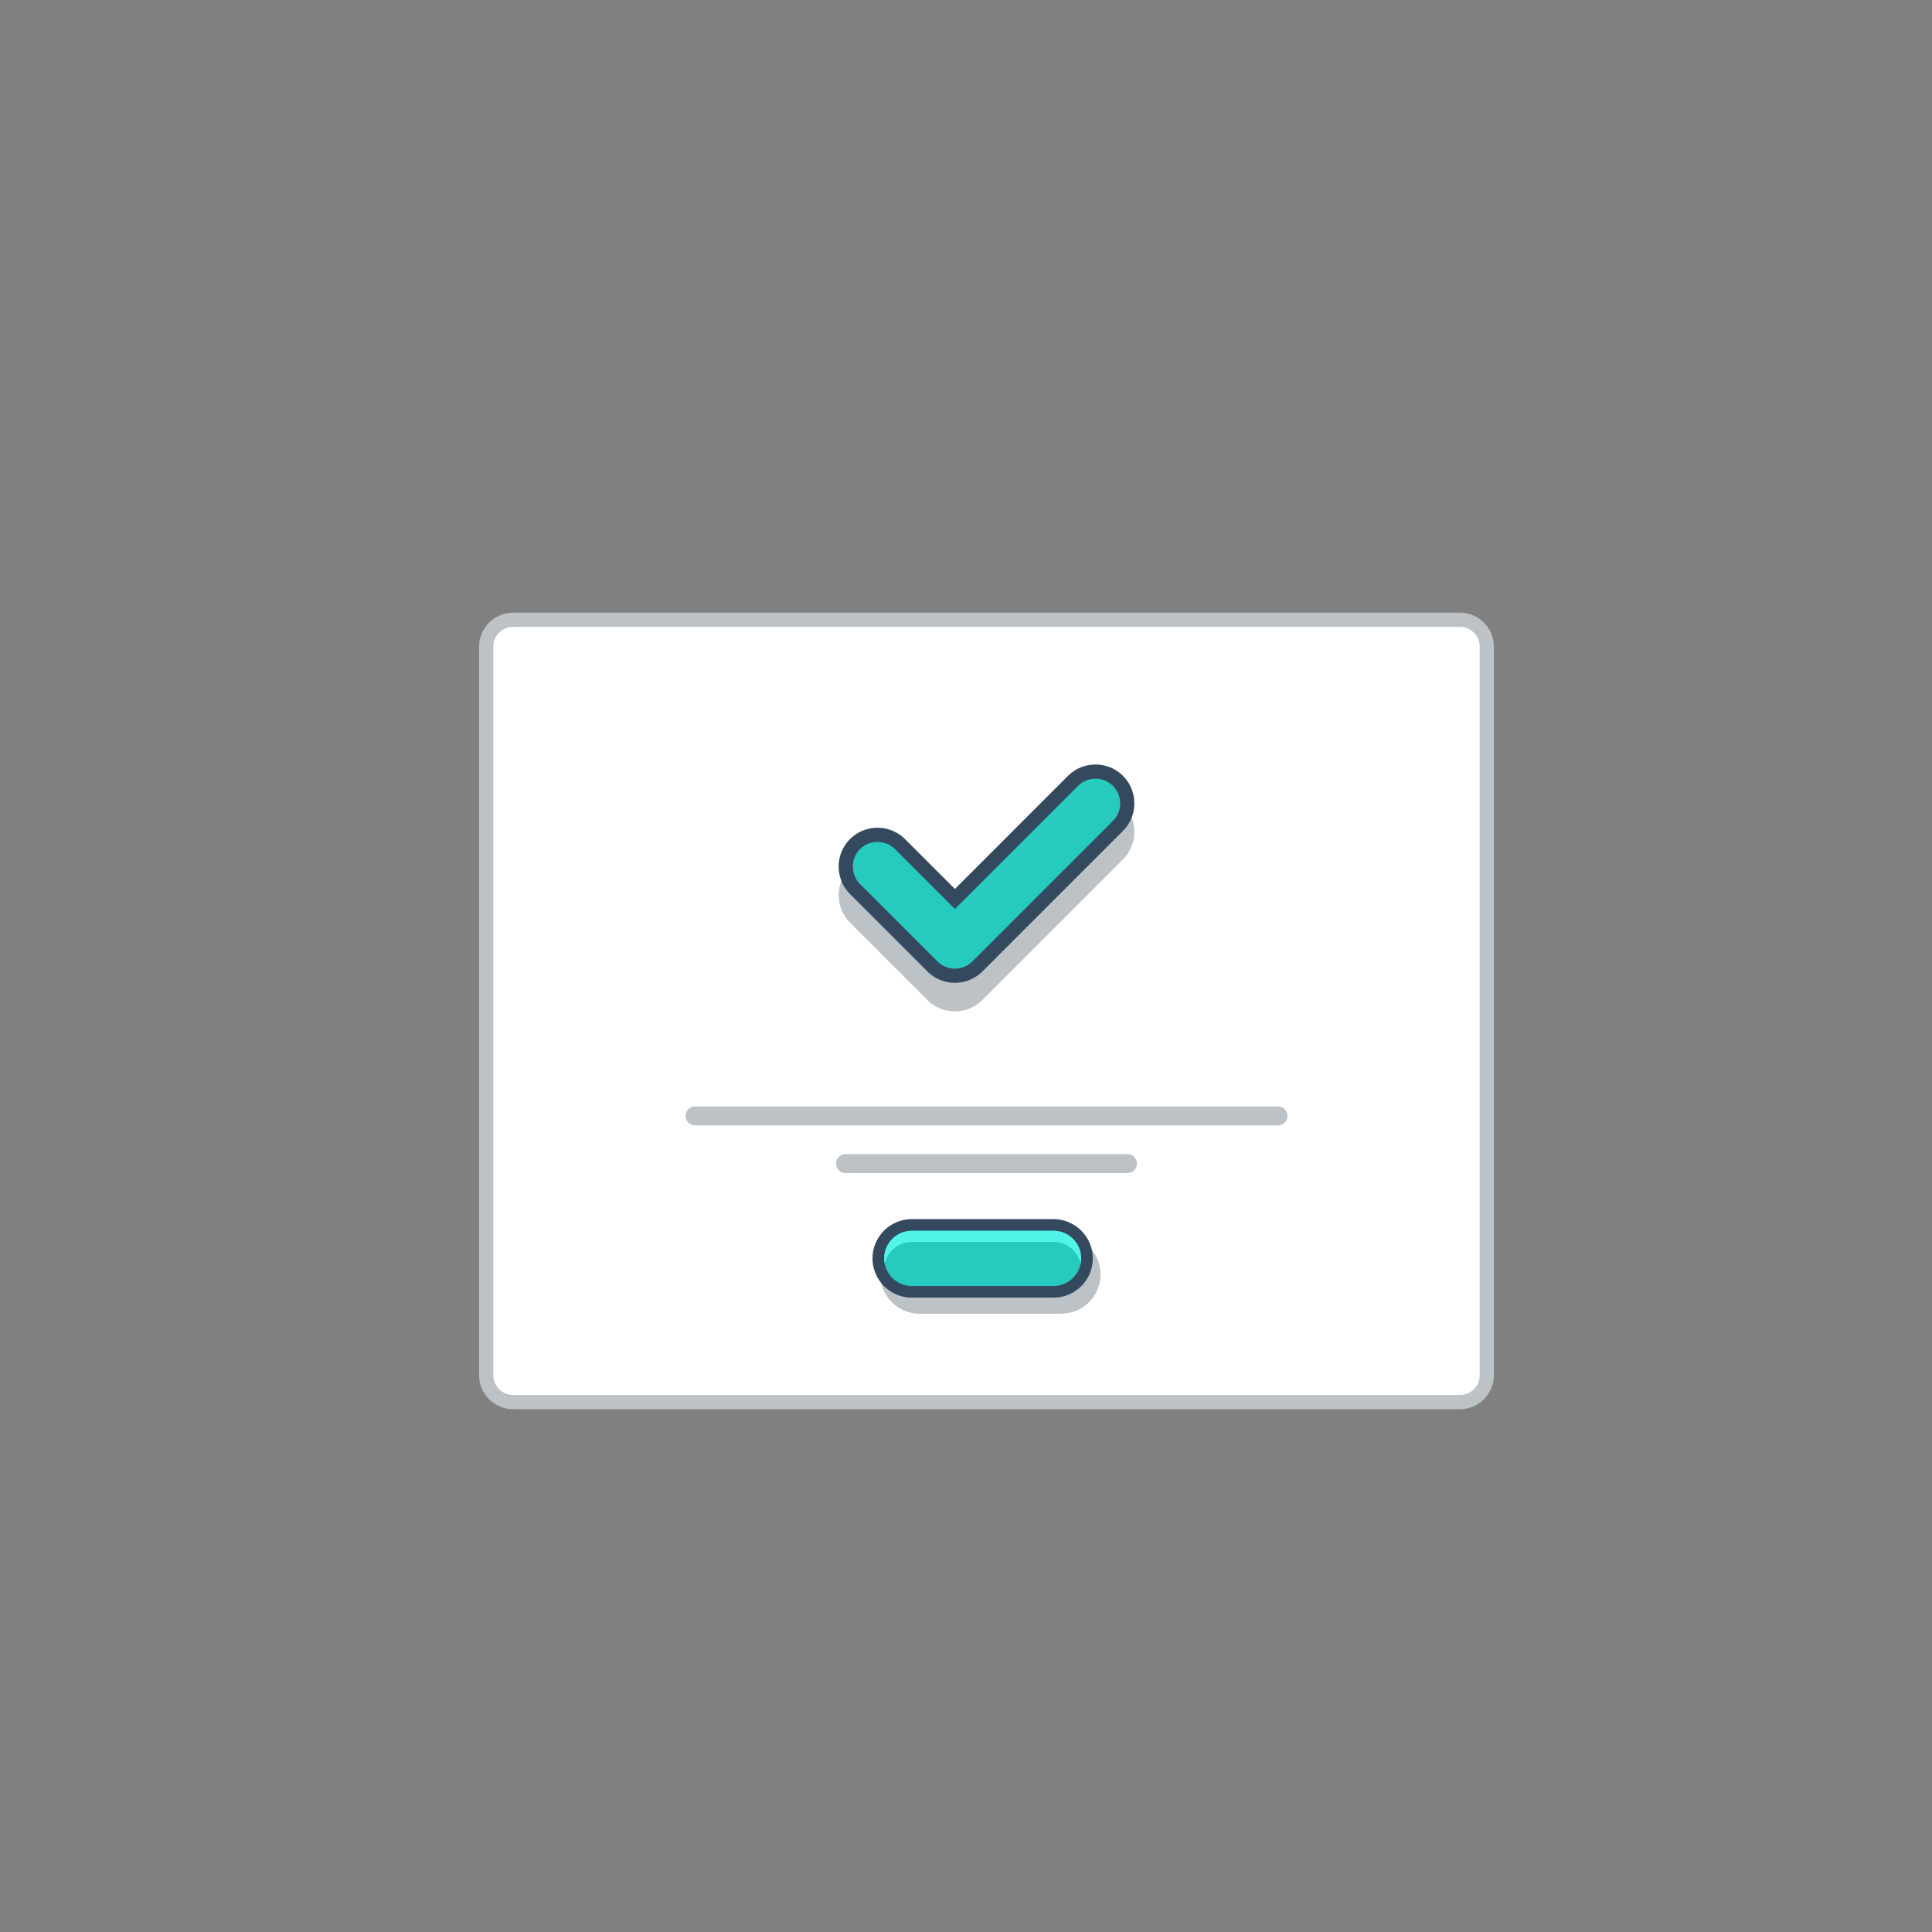 <?xml version="1.0" encoding="utf-8"?>
<!-- Generator: Adobe Illustrator 15.1.0, SVG Export Plug-In . SVG Version: 6.00 Build 0)  -->
<!DOCTYPE svg PUBLIC "-//W3C//DTD SVG 1.0//EN" "http://www.w3.org/TR/2001/REC-SVG-20010904/DTD/svg10.dtd">
<svg version="1.0" id="Layer_1" xmlns="http://www.w3.org/2000/svg" xmlns:xlink="http://www.w3.org/1999/xlink" x="0px" y="0px"
	 width="800px" height="800px" viewBox="0 0 800 800" enable-background="new 0 0 800 800" xml:space="preserve">
<rect x="0" y="0" width="800" height="800" fill="#808080" stroke="none"/>
<g>
	<g>
		<!-- <path fill="#BCC2C6" d="M214.575,206.331h387.831c4.45,0,8.502,1.813,11.431,4.742v0.025c2.927,2.929,4.742,6.963,4.742,11.406
			v344.837c0,4.436-1.815,8.478-4.742,11.406v0.017c-2.929,2.937-6.98,4.75-11.431,4.75H214.575c-4.46,0-8.504-1.813-11.433-4.75
			v-0.017c-2.927-2.929-4.75-6.971-4.75-11.406V222.503c0-4.443,1.823-8.478,4.75-11.406v-0.025
			C206.071,208.144,210.115,206.331,214.575,206.331"/>
		<path fill="#EBEFF0" d="M612.714,222.503v344.837c0,6.49-4.526,10.308-10.308,10.308H214.575c-5.773,0-10.308-3.71-10.308-10.308
			V222.503c0-6.721,4.549-10.298,10.308-10.298h387.831C608.18,212.205,612.714,215.898,612.714,222.503"/> -->
		<path fill="#BCC2C6" d="M212.436,253.701h392.108c3.868,0,7.379,1.581,9.917,4.128c2.545,2.536,4.118,6.056,4.118,9.915v301.727
			c0,3.869-1.573,7.379-4.118,9.917c-2.538,2.545-6.049,4.126-9.917,4.126H212.436c-3.868,0-7.379-1.581-9.916-4.126
			c-2.546-2.538-4.127-6.048-4.127-9.917V267.744c0-3.859,1.581-7.379,4.127-9.915C205.057,255.281,208.567,253.701,212.436,253.701
			"/>
		<path fill-rule="evenodd" clip-rule="evenodd" fill="#FFFFFF" d="M212.436,259.575c-2.17,0-4.234,0.866-5.766,2.395
			c-1.539,1.548-2.402,3.611-2.402,5.773v301.727c0,2.172,0.863,4.244,2.402,5.773c1.531,1.531,3.596,2.404,5.766,2.404h392.108
			c2.171,0,4.234-0.873,5.766-2.404c1.538-1.529,2.404-3.594,2.404-5.773V267.744c0-2.179-0.866-4.225-2.404-5.773
			c-1.531-1.529-3.595-2.395-5.766-2.395H212.436z"/>
		<path fill-rule="evenodd" clip-rule="evenodd" fill="#BCC2C6" d="M374.738,359.248l20.665,20.657l46.838-46.838
			c6.264-6.256,16.507-6.256,22.77,0v0.017c6.266,6.256,6.266,16.506,0,22.762l-58.217,58.22l-0.302,0.29l0,0l-0.299,0.274
			l-0.308,0.284l-0.316,0.258l-0.316,0.25l-0.324,0.24v0.009l-0.324,0.224l-0.331,0.225v0.01l-0.344,0.208l-0.332,0.208h-0.007
			l-0.342,0.2l0,0l-0.349,0.183h-0.01l-0.342,0.184h-0.007l-0.35,0.165h-0.009l-0.35,0.166l0,0l-0.356,0.142l-0.009,0.009
			l-0.357,0.142h-0.009l-0.366,0.134l0,0l-0.366,0.124h-0.008l-0.366,0.116l0,0l-0.366,0.099h-0.009l-0.382,0.102l-0.376,0.082l0,0
			l-0.381,0.076v0.008l-0.376,0.066H398.1l-0.374,0.059l-0.393,0.05l0,0l-0.374,0.042h-0.008l-0.383,0.032h-0.008l-0.376,0.018
			h-0.008l-0.383,0.016l-0.008,0.009h-0.376l-0.771-0.024h-0.01l-0.381-0.018l0,0l-0.767-0.074h-0.008l-0.384-0.05l0,0
			c-0.515-0.066-1.023-0.175-1.521-0.291h-0.01c-0.489-0.116-0.997-0.274-1.479-0.44h-0.007l-0.359-0.134h-0.007l-0.725-0.292l0,0
			l-0.708-0.331h-0.009l-0.35-0.184l0,0l-1.031-0.591h-0.008l-0.665-0.442h-0.01l-0.641-0.473h-0.008l-0.316-0.25l0,0l-0.307-0.258
			h-0.01l-0.297-0.284l0,0l-0.302-0.274l0,0l-0.298-0.29l0,0l0,0l-32.055-32.046c-6.266-6.266-6.273-16.499,0-22.762v-0.01
			C358.233,352.985,368.473,353.002,374.738,359.248"/>
		<!-- <path fill-rule="evenodd" clip-rule="evenodd" fill="#94A4A5" d="M554.079,226.256c4.134,0,7.478,3.354,7.478,7.479
			c0,4.126-3.344,7.471-7.478,7.471c-4.126,0-7.471-3.344-7.471-7.471C546.608,229.609,549.953,226.256,554.079,226.256
			 M577.557,226.256c4.125,0,7.47,3.354,7.47,7.479c0,4.126-3.345,7.471-7.47,7.471c-4.137,0-7.48-3.344-7.48-7.471
			C570.076,229.609,573.428,226.256,577.557,226.256z M530.609,226.256c4.126,0,7.471,3.354,7.471,7.479
			c0,4.126-3.345,7.471-7.471,7.471s-7.471-3.344-7.471-7.471C523.139,229.609,526.483,226.256,530.609,226.256z"/> -->
		<path fill="#BCC2C6" d="M439.446,519.506h-58.718c-2.255,0-4.309,0.915-5.8,2.412c-1.487,1.488-2.419,3.544-2.419,5.798l0,0
			c0,2.272,0.922,4.318,2.404,5.8l0.015,0.016c1.481,1.481,3.537,2.396,5.8,2.396h58.718c2.255,0,4.309-0.915,5.798-2.412
			c1.489-1.488,2.414-3.544,2.414-5.8l0,0c0-2.262-0.925-4.316-2.406-5.806C443.765,520.421,441.709,519.506,439.446,519.506
			 M380.729,511.452h58.718c4.467,0,8.526,1.83,11.473,4.775l0.017,0.016c2.944,2.946,4.774,7.005,4.774,11.473l0,0
			c0,4.477-1.83,8.544-4.774,11.49c-2.945,2.945-7.015,4.774-11.489,4.774h-58.718c-4.459,0-8.519-1.829-11.472-4.774l-0.01-0.008
			l-0.008-0.01c-2.944-2.953-4.774-7.013-4.774-11.473l0,0c0-4.475,1.83-8.544,4.774-11.488
			C372.184,513.282,376.252,511.452,380.729,511.452z"/>
		<path fill="#34495E" d="M377.533,504.813h58.719c4.468,0,8.527,1.83,11.471,4.769l0.018,0.016
			c2.945,2.945,4.776,7.013,4.776,11.473l0,0c0,4.477-1.831,8.554-4.776,11.489c-2.946,2.944-7.013,4.774-11.488,4.774h-58.719
			c-4.458,0-8.519-1.83-11.473-4.774l-0.008-0.009h-0.009c-2.944-2.962-4.767-7.021-4.767-11.48l0,0
			c0-4.476,1.822-8.534,4.767-11.488C368.989,506.643,373.059,504.813,377.533,504.813"/>
		<path fill="#27CABF" d="M436.252,509.646c3.036,0,5.93,1.206,8.077,3.354c2.14,2.138,3.345,5.041,3.345,8.069
			c0,3.037-1.215,5.924-3.353,8.069c-2.146,2.146-5.033,3.361-8.069,3.361h-58.719c-3.027,0-5.922-1.197-8.069-3.345l-0.007-0.017
			c-2.147-2.146-3.345-5.042-3.345-8.069c0-3.028,1.213-5.923,3.352-8.069c2.147-2.147,5.034-3.354,8.069-3.354H436.252z"/>
		<path fill="#51F4E9" d="M436.252,509.646c3.036,0,5.93,1.206,8.077,3.354c2.14,2.138,3.345,5.041,3.345,8.069
			c0,0.781-0.082,1.548-0.233,2.296c-0.449-2.163-1.521-4.176-3.111-5.774c-2.147-2.137-5.041-3.344-8.077-3.344h-58.719
			c-3.035,0-5.922,1.215-8.069,3.354c-1.59,1.596-2.671,3.602-3.111,5.781c-0.158-0.757-0.24-1.531-0.24-2.313
			c0-3.028,1.213-5.923,3.352-8.069c2.147-2.147,5.034-3.354,8.069-3.354H436.252z"/>
		<path fill-rule="evenodd" clip-rule="evenodd" fill="#BCC2C6" d="M287.777,458.159h241.427c2.154,0,3.918,1.771,3.918,3.926
			c0,2.162-1.764,3.926-3.918,3.926H287.777c-2.156,0-3.92-1.764-3.92-3.926C283.857,459.931,285.621,458.159,287.777,458.159"/>
		<path fill-rule="evenodd" clip-rule="evenodd" fill="#BCC2C6" d="M350.096,477.884h116.788c2.162,0,3.926,1.771,3.926,3.927
			c0,2.154-1.764,3.918-3.926,3.918H350.096c-2.162,0-3.926-1.764-3.926-3.918C346.17,479.655,347.934,477.884,350.096,477.884"/>
		<path fill-rule="evenodd" clip-rule="evenodd" fill="#34495E" d="M374.738,347.436l20.665,20.665l46.838-46.846
			c6.264-6.256,16.507-6.256,22.77,0v0.015c6.266,6.256,6.266,16.506,0,22.762l-58.217,58.219l-0.302,0.292l0,0l-0.299,0.282
			l-0.308,0.274l-0.316,0.257l-0.316,0.25l-0.324,0.242v0.008l-0.324,0.225l-0.331,0.226v0.008l-0.344,0.207l-0.332,0.208h-0.007
			l-0.342,0.2l0,0l-0.349,0.184h-0.01l-0.342,0.183h-0.007l-0.35,0.166h-0.009l-0.35,0.166l0,0l-0.356,0.15h-0.009l-0.357,0.143
			h-0.009l-0.366,0.133l0,0l-0.366,0.124h-0.008l-0.366,0.116l0,0l-0.366,0.102h-0.009l-0.382,0.099l-0.376,0.084v0.008
			l-0.381,0.066v0.008l-0.376,0.066H398.1l-0.374,0.06l-0.393,0.057l0,0l-0.374,0.035l-0.008,0.007l-0.383,0.025h-0.008
			l-0.376,0.024h-0.008l-0.383,0.01l-0.008,0.008h-0.376l-0.771-0.018h-0.01l-0.381-0.024l0,0l-0.767-0.067h-0.008l-0.384-0.057l0,0
			c-0.515-0.066-1.023-0.176-1.521-0.292h-0.01c-0.489-0.116-0.997-0.274-1.479-0.44h-0.007l-0.359-0.133h-0.007l-0.725-0.293l0,0
			l-0.708-0.332h-0.009l-0.35-0.183l0,0l-1.031-0.592h-0.008l-0.665-0.44h-0.01l-0.641-0.475h-0.008l-0.316-0.25l0,0l-0.307-0.257
			h-0.01l-0.297-0.274l0,0l-0.302-0.282l0,0l-0.298-0.292l0,0l0,0l-32.055-32.046c-6.266-6.266-6.273-16.497,0-22.762v-0.008
			C358.233,341.171,368.473,341.188,374.738,347.436"/>
		<path fill="#27CABF" d="M388.773,398.666l0.265,0.217l0.524,0.381l0.392,0.259l0.799,0.448l0.565,0.267l0.5,0.2l0.174,0.067
			c0.291,0.099,0.591,0.198,0.883,0.265c0.332,0.084,0.673,0.15,1.007,0.2l0.282,0.032l0.615,0.066l0.631,0.018l0.492-0.018
			l0.482-0.032l0.268-0.024l0.383-0.06l0.557-0.099l0.268-0.067l0.423-0.108l0.465-0.141l0.268-0.1l0.499-0.2l0.408-0.183l0.381-0.2
			l0.45-0.265l0.508-0.334l0.557-0.408l0.232-0.198l0.341-0.309l0.25-0.232l58.228-58.227c3.97-3.978,3.97-10.508-0.008-14.468
			c-3.978-3.975-10.499-3.975-14.468-0.007l-50.989,50.989l-24.816-24.808c-3.978-3.977-10.5-3.96-14.476,0.008
			c-3.968,3.97-3.968,10.491,0,14.468l31.972,31.947l0.466,0.448L388.773,398.666z"/>
	</g>
	<!-- <g>
		<path fill="#94A4A5" d="M351.328,237.827c-1.482,1.465-3.387,2.147-5.457,2.147c-5.326,0-7.58-3.676-7.604-7.413
			c-0.024-3.75,2.422-7.57,7.604-7.57c1.954,0,3.792,0.74,5.273,2.205l-1.806,1.739c-0.94-0.923-2.214-1.355-3.468-1.355
			c-3.463,0-4.96,2.58-4.942,4.982c0.017,2.379,1.405,4.868,4.942,4.868c1.254,0,2.669-0.517,3.609-1.464L351.328,237.827z"/>
		<path fill="#94A4A5" d="M369.021,232.536c-0.049,3.72-2.32,7.438-7.361,7.438c-5.051,0-7.389-3.636-7.389-7.413
			c0-3.768,2.422-7.57,7.389-7.57C366.603,224.991,369.057,228.793,369.021,232.536z M356.936,232.603
			c0.066,2.362,1.331,4.883,4.725,4.883c3.387,0,4.65-2.546,4.692-4.898c0.042-2.429-1.306-5.125-4.692-5.125
			C358.267,227.462,356.876,230.191,356.936,232.603z"/>
		<path fill="#94A4A5" d="M385.587,229.243l-4.675,6.239h-0.541l-4.576-6.256v10.432h-2.704v-14.359h3.119l4.492,6.174l4.492-6.174
			h3.097v14.359h-2.704V229.243z"/>
		<path fill="#94A4A5" d="M399.662,235.416h-4.059v4.227h-2.704v-14.359c2.254,0,4.51-0.017,6.763-0.017
			C406.686,225.266,406.702,235.416,399.662,235.416z M395.604,232.937h4.059c3.461,0,3.453-5.091,0-5.091h-4.059V232.937z"/>
		<path fill="#94A4A5" d="M411.526,225.283v11.854h7.388v2.505h-10.092v-14.359H411.526z"/>
		<path fill="#94A4A5" d="M433.589,239.643h-10.756c0-4.776,0-9.585,0-14.359h10.756v2.627h-8.069v3.295h7.779v2.53h-7.779v3.236
			h8.069V239.643z"/>
		<path fill="#94A4A5" d="M442.291,227.745h-4.552v-2.461c4.146,0,7.655,0,11.814,0v2.461h-4.56v11.898h-2.703V227.745z"/>
		<path fill="#94A4A5" d="M463.964,239.643h-10.75c0-4.776,0-9.585,0-14.359h10.75v2.627h-8.07v3.295h7.779v2.53h-7.779v3.236h8.07
			V239.643z"/>
		<path fill="#94A4A5" d="M480.743,232.338c0.067,3.626-2.146,7.305-7.171,7.305c-1.771,0-3.886,0-5.641,0v-14.359
			c1.755,0,3.869,0,5.641,0C478.489,225.283,480.686,228.793,480.743,232.338z M470.611,237.03h2.961
			c3.253,0,4.551-2.379,4.484-4.709c-0.059-2.238-1.373-4.475-4.484-4.475h-2.961V237.03z"/>
	</g> -->
</g>
<g>
	<g>
		<path fill="#BCC2C6" d="M2670.724,298.331h198.637c2.28,0,4.354,0.929,5.854,2.429v0.013c1.5,1.5,2.434,3.566,2.434,5.842V483.23
			c0,2.271-0.934,4.342-2.434,5.842v0.009c-1.5,1.504-3.574,2.433-5.854,2.433h-198.637c-2.284,0-4.354-0.929-5.854-2.433v-0.009
			c-1.5-1.5-2.433-3.57-2.433-5.842V306.614c0-2.275,0.933-4.342,2.433-5.842v-0.013
			C2666.369,299.259,2668.439,298.331,2670.724,298.331"/>
		<path fill="#EBEFF0" d="M2874.64,306.614V483.23c0,3.324-2.317,5.279-5.279,5.279h-198.637c-2.957,0-5.279-1.9-5.279-5.279
			V306.614c0-3.442,2.331-5.274,5.279-5.274h198.637C2872.317,301.339,2874.64,303.231,2874.64,306.614"/>
		<path fill="#BCC2C6" d="M2669.629,322.592h200.826c1.982,0,3.78,0.81,5.08,2.114c1.304,1.299,2.113,3.102,2.113,5.078v154.537
			c0,1.981-0.81,3.779-2.113,5.079c-1.3,1.304-3.098,2.113-5.08,2.113h-200.826c-1.978,0-3.779-0.81-5.079-2.113
			c-1.304-1.3-2.113-3.098-2.113-5.079V329.785c0-1.977,0.81-3.779,2.113-5.078C2665.85,323.402,2667.651,322.592,2669.629,322.592"
			/>
		<path fill-rule="evenodd" clip-rule="evenodd" fill="#FFFFFF" d="M2669.629,325.601c-1.112,0-2.169,0.443-2.957,1.227
			c-0.784,0.793-1.231,1.85-1.231,2.957v154.537c0,1.112,0.447,2.174,1.231,2.957c0.788,0.784,1.845,1.231,2.957,1.231h200.826
			c1.112,0,2.17-0.447,2.953-1.231c0.789-0.783,1.231-1.841,1.231-2.957V329.785c0-1.116-0.442-2.164-1.231-2.957
			c-0.783-0.783-1.845-1.227-2.953-1.227H2669.629z"/>
		<path fill-rule="evenodd" clip-rule="evenodd" fill="#94A4A5" d="M2844.608,308.536c2.114,0,3.831,1.718,3.831,3.831
			s-1.713,3.826-3.831,3.826c-2.113,0-3.826-1.713-3.826-3.826S2842.495,308.536,2844.608,308.536 M2856.633,308.536
			c2.113,0,3.826,1.718,3.826,3.831s-1.713,3.826-3.826,3.826s-3.83-1.713-3.83-3.826S2854.52,308.536,2856.633,308.536z
			 M2832.589,308.536c2.113,0,3.826,1.718,3.826,3.831s-1.713,3.826-3.826,3.826c-2.114,0-3.831-1.713-3.831-3.826
			S2830.475,308.536,2832.589,308.536z"/>
		<path fill-rule="evenodd" clip-rule="evenodd" fill="#34495E" d="M2714.786,369.761l2.207,5.079l5.591,0.571
			c1.615,0.162,2.131,1.841,0.941,2.889l-4.146,3.673l1.185,5.492c0.341,1.59-1.091,2.595-2.463,1.79l-4.769-2.809l-4.861,2.821
			c-1.406,0.818-2.804-0.23-2.463-1.785l1.197-5.407l-4.185-3.75c-1.21-1.082-0.643-2.735,0.938-2.889l5.514-0.537l2.271-5.139
			C2712.4,368.279,2714.151,368.304,2714.786,369.761"/>
		<polygon fill-rule="evenodd" clip-rule="evenodd" fill="#F29B12" points="2713.257,372.037 2711.037,377.069 2705.655,377.588
			2709.754,381.257 2708.582,386.537 2713.342,383.771 2717.999,386.515 2716.84,381.138 2720.888,377.554 2715.417,376.997 		"/>
		<path fill-rule="evenodd" clip-rule="evenodd" fill="#34495E" d="M2743.168,369.761l2.207,5.079l5.591,0.571
			c1.619,0.162,2.135,1.841,0.942,2.889l-4.143,3.673l1.181,5.492c0.341,1.59-1.091,2.595-2.458,1.79l-4.773-2.809l-4.857,2.821
			c-1.405,0.818-2.808-0.23-2.463-1.785l1.198-5.407l-4.185-3.75c-1.215-1.082-0.647-2.735,0.938-2.889l5.51-0.537l2.271-5.139
			C2740.782,368.279,2742.533,368.304,2743.168,369.761"/>
		<polygon fill-rule="evenodd" clip-rule="evenodd" fill="#F29B12" points="2741.643,372.037 2739.419,377.069 2734.037,377.588
			2738.137,381.257 2736.969,386.537 2741.724,383.771 2746.381,386.515 2745.227,381.138 2749.27,377.554 2743.799,376.997 		"/>
		<path fill-rule="evenodd" clip-rule="evenodd" fill="#34495E" d="M2771.555,369.761l2.207,5.079l5.591,0.571
			c1.614,0.162,2.135,1.841,0.941,2.889l-4.146,3.673l1.185,5.492c0.341,1.59-1.091,2.595-2.463,1.79l-4.769-2.809l-4.861,2.821
			c-1.402,0.818-2.804-0.23-2.459-1.785l1.193-5.407l-4.185-3.75c-1.21-1.082-0.644-2.735,0.942-2.889l5.509-0.537l2.271-5.139
			C2769.169,368.279,2770.92,368.304,2771.555,369.761"/>
		<polygon fill-rule="evenodd" clip-rule="evenodd" fill="#F29B12" points="2770.029,372.037 2767.805,377.069 2762.424,377.588
			2766.522,381.257 2765.351,386.537 2770.11,383.771 2774.768,386.515 2773.608,381.138 2777.656,377.554 2772.186,376.997 		"/>
		<path fill-rule="evenodd" clip-rule="evenodd" fill="#34495E" d="M2799.938,369.761l2.211,5.079l5.59,0.571
			c1.615,0.162,2.131,1.841,0.942,2.889l-4.146,3.673l1.181,5.492c0.346,1.59-1.091,2.595-2.459,1.79l-4.771-2.809l-4.857,2.821
			c-1.406,0.818-2.809-0.23-2.463-1.785l1.197-5.407l-4.185-3.75c-1.21-1.082-0.647-2.735,0.938-2.889l5.509-0.537l2.271-5.139
			C2797.551,368.279,2799.302,368.304,2799.938,369.761"/>
		<polygon fill-rule="evenodd" clip-rule="evenodd" fill="#F29B12" points="2798.412,372.037 2796.188,377.069 2790.806,377.588
			2794.904,381.257 2793.737,386.537 2798.492,383.771 2803.149,386.515 2801.995,381.138 2806.043,377.554 2800.567,376.997 		"/>
		<path fill-rule="evenodd" clip-rule="evenodd" fill="#34495E" d="M2828.323,369.761l2.207,5.079l5.591,0.571
			c1.615,0.162,2.131,1.841,0.941,2.889l-4.146,3.673l1.185,5.492c0.341,1.59-1.091,2.595-2.463,1.79l-4.769-2.809l-4.861,2.821
			c-1.401,0.818-2.804-0.23-2.459-1.785l1.193-5.407l-4.185-3.75c-1.21-1.082-0.643-2.735,0.941-2.889l5.51-0.537l2.271-5.139
			C2825.938,368.279,2827.688,368.304,2828.323,369.761"/>
		<polygon fill-rule="evenodd" clip-rule="evenodd" fill="#FFFFFF" points="2826.798,372.037 2824.574,377.069 2819.192,377.588
			2823.291,381.257 2822.124,386.537 2826.879,383.771 2831.536,386.515 2830.377,381.138 2834.425,377.554 2828.954,376.997 		"/>
		<path fill="#BCC2C6" d="M2785.897,458.73h-30.074c-1.154,0-2.207,0.469-2.97,1.235c-0.763,0.763-1.24,1.815-1.24,2.97l0,0
			c0,1.164,0.474,2.212,1.231,2.971l0.009,0.008c0.759,0.759,1.811,1.228,2.97,1.228h30.074c1.154,0,2.207-0.469,2.97-1.235
			c0.763-0.763,1.235-1.815,1.235-2.971l0,0c0-1.158-0.469-2.211-1.231-2.974S2787.057,458.73,2785.897,458.73 M2755.823,454.605
			h30.074c2.288,0,4.367,0.938,5.876,2.446l0.008,0.008c1.509,1.509,2.446,3.588,2.446,5.876l0,0c0,2.293-0.938,4.376-2.446,5.885
			c-1.508,1.509-3.592,2.445-5.884,2.445h-30.074c-2.284,0-4.363-0.937-5.876-2.445l-0.004-0.004l-0.004-0.005
			c-1.509-1.513-2.446-3.592-2.446-5.876l0,0c0-2.292,0.938-4.376,2.446-5.884C2751.447,455.543,2753.531,454.605,2755.823,454.605z
			"/>
		<path fill="#34495E" d="M2754.188,451.205h30.073c2.288,0,4.368,0.938,5.876,2.442l0.009,0.008
			c1.509,1.509,2.445,3.592,2.445,5.876l0,0c0,2.293-0.937,4.381-2.445,5.885c-1.509,1.508-3.592,2.445-5.885,2.445h-30.073
			c-2.284,0-4.363-0.938-5.876-2.445l-0.005-0.005h-0.004c-1.508-1.517-2.441-3.596-2.441-5.88l0,0c0-2.292,0.934-4.371,2.441-5.884
			C2749.812,452.143,2751.895,451.205,2754.188,451.205"/>
		<path fill="#27CABF" d="M2784.261,453.681c1.556,0,3.038,0.618,4.138,1.718c1.1,1.095,1.713,2.582,1.713,4.133
			c0,1.556-0.622,3.034-1.717,4.133c-1.1,1.1-2.578,1.722-4.134,1.722h-30.073c-1.551,0-3.034-0.613-4.129-1.713l-0.009-0.009
			c-1.1-1.099-1.713-2.582-1.713-4.133s0.622-3.033,1.722-4.133c1.095-1.1,2.573-1.718,4.129-1.718H2784.261z"/>
		<path fill="#51F4E9" d="M2784.261,453.681c1.556,0,3.038,0.618,4.138,1.718c1.1,1.095,1.713,2.582,1.713,4.133
			c0,0.4-0.038,0.793-0.119,1.176c-0.23-1.107-0.78-2.139-1.594-2.957c-1.1-1.095-2.582-1.713-4.138-1.713h-30.073
			c-1.556,0-3.034,0.622-4.129,1.718c-0.818,0.817-1.372,1.845-1.603,2.961c-0.076-0.388-0.119-0.784-0.119-1.185
			c0-1.551,0.622-3.033,1.722-4.133c1.095-1.1,2.573-1.718,4.129-1.718H2784.261z"/>
		<path fill-rule="evenodd" clip-rule="evenodd" fill="#BCC2C6" d="M2708.216,427.311h123.652c1.104,0,2.007,0.907,2.007,2.011
			c0,1.107-0.902,2.011-2.007,2.011h-123.652c-1.104,0-2.007-0.903-2.007-2.011C2706.209,428.218,2707.112,427.311,2708.216,427.311
			"/>
		<path fill-rule="evenodd" clip-rule="evenodd" fill="#BCC2C6" d="M2740.135,437.413h59.814c1.104,0,2.012,0.907,2.012,2.011
			s-0.907,2.007-2.012,2.007h-59.814c-1.107,0-2.012-0.903-2.012-2.007S2739.027,437.413,2740.135,437.413"/>
	</g>
	<g>
		<path fill="#94A4A5" d="M2760.852,315.158h-1.803l-2.339-2.685h-1.458v2.685h-1.517v-8.041c1.274,0,2.548,0.009,3.818,0.009
			c1.896,0.009,2.897,1.274,2.897,2.663c0,1.104-0.508,2.211-2.033,2.526l2.434,2.74V315.158z M2755.252,308.536v2.569h2.302
			c0.967,0,1.38-0.639,1.38-1.287c0-0.639-0.426-1.282-1.38-1.282H2755.252z"/>
		<path fill="#94A4A5" d="M2768.329,313.645h-4.201l-0.687,1.513h-1.645l3.605-8.032h1.648l3.605,8.032h-1.654L2768.329,313.645z
			 M2766.229,308.813l-1.491,3.417h2.982L2766.229,308.813z"/>
		<path fill="#94A4A5" d="M2773.255,308.506h-2.548v-1.381c2.318,0,4.277,0,6.608,0v1.381h-2.548v6.651h-1.513V308.506z"/>
		<path fill="#94A4A5" d="M2785.377,315.158h-6.012c0-2.672,0-5.356,0-8.032h6.012v1.466h-4.508v1.85h4.351v1.414h-4.351v1.811
			h4.508V315.158z"/>
	</g>
</g>
</svg>
